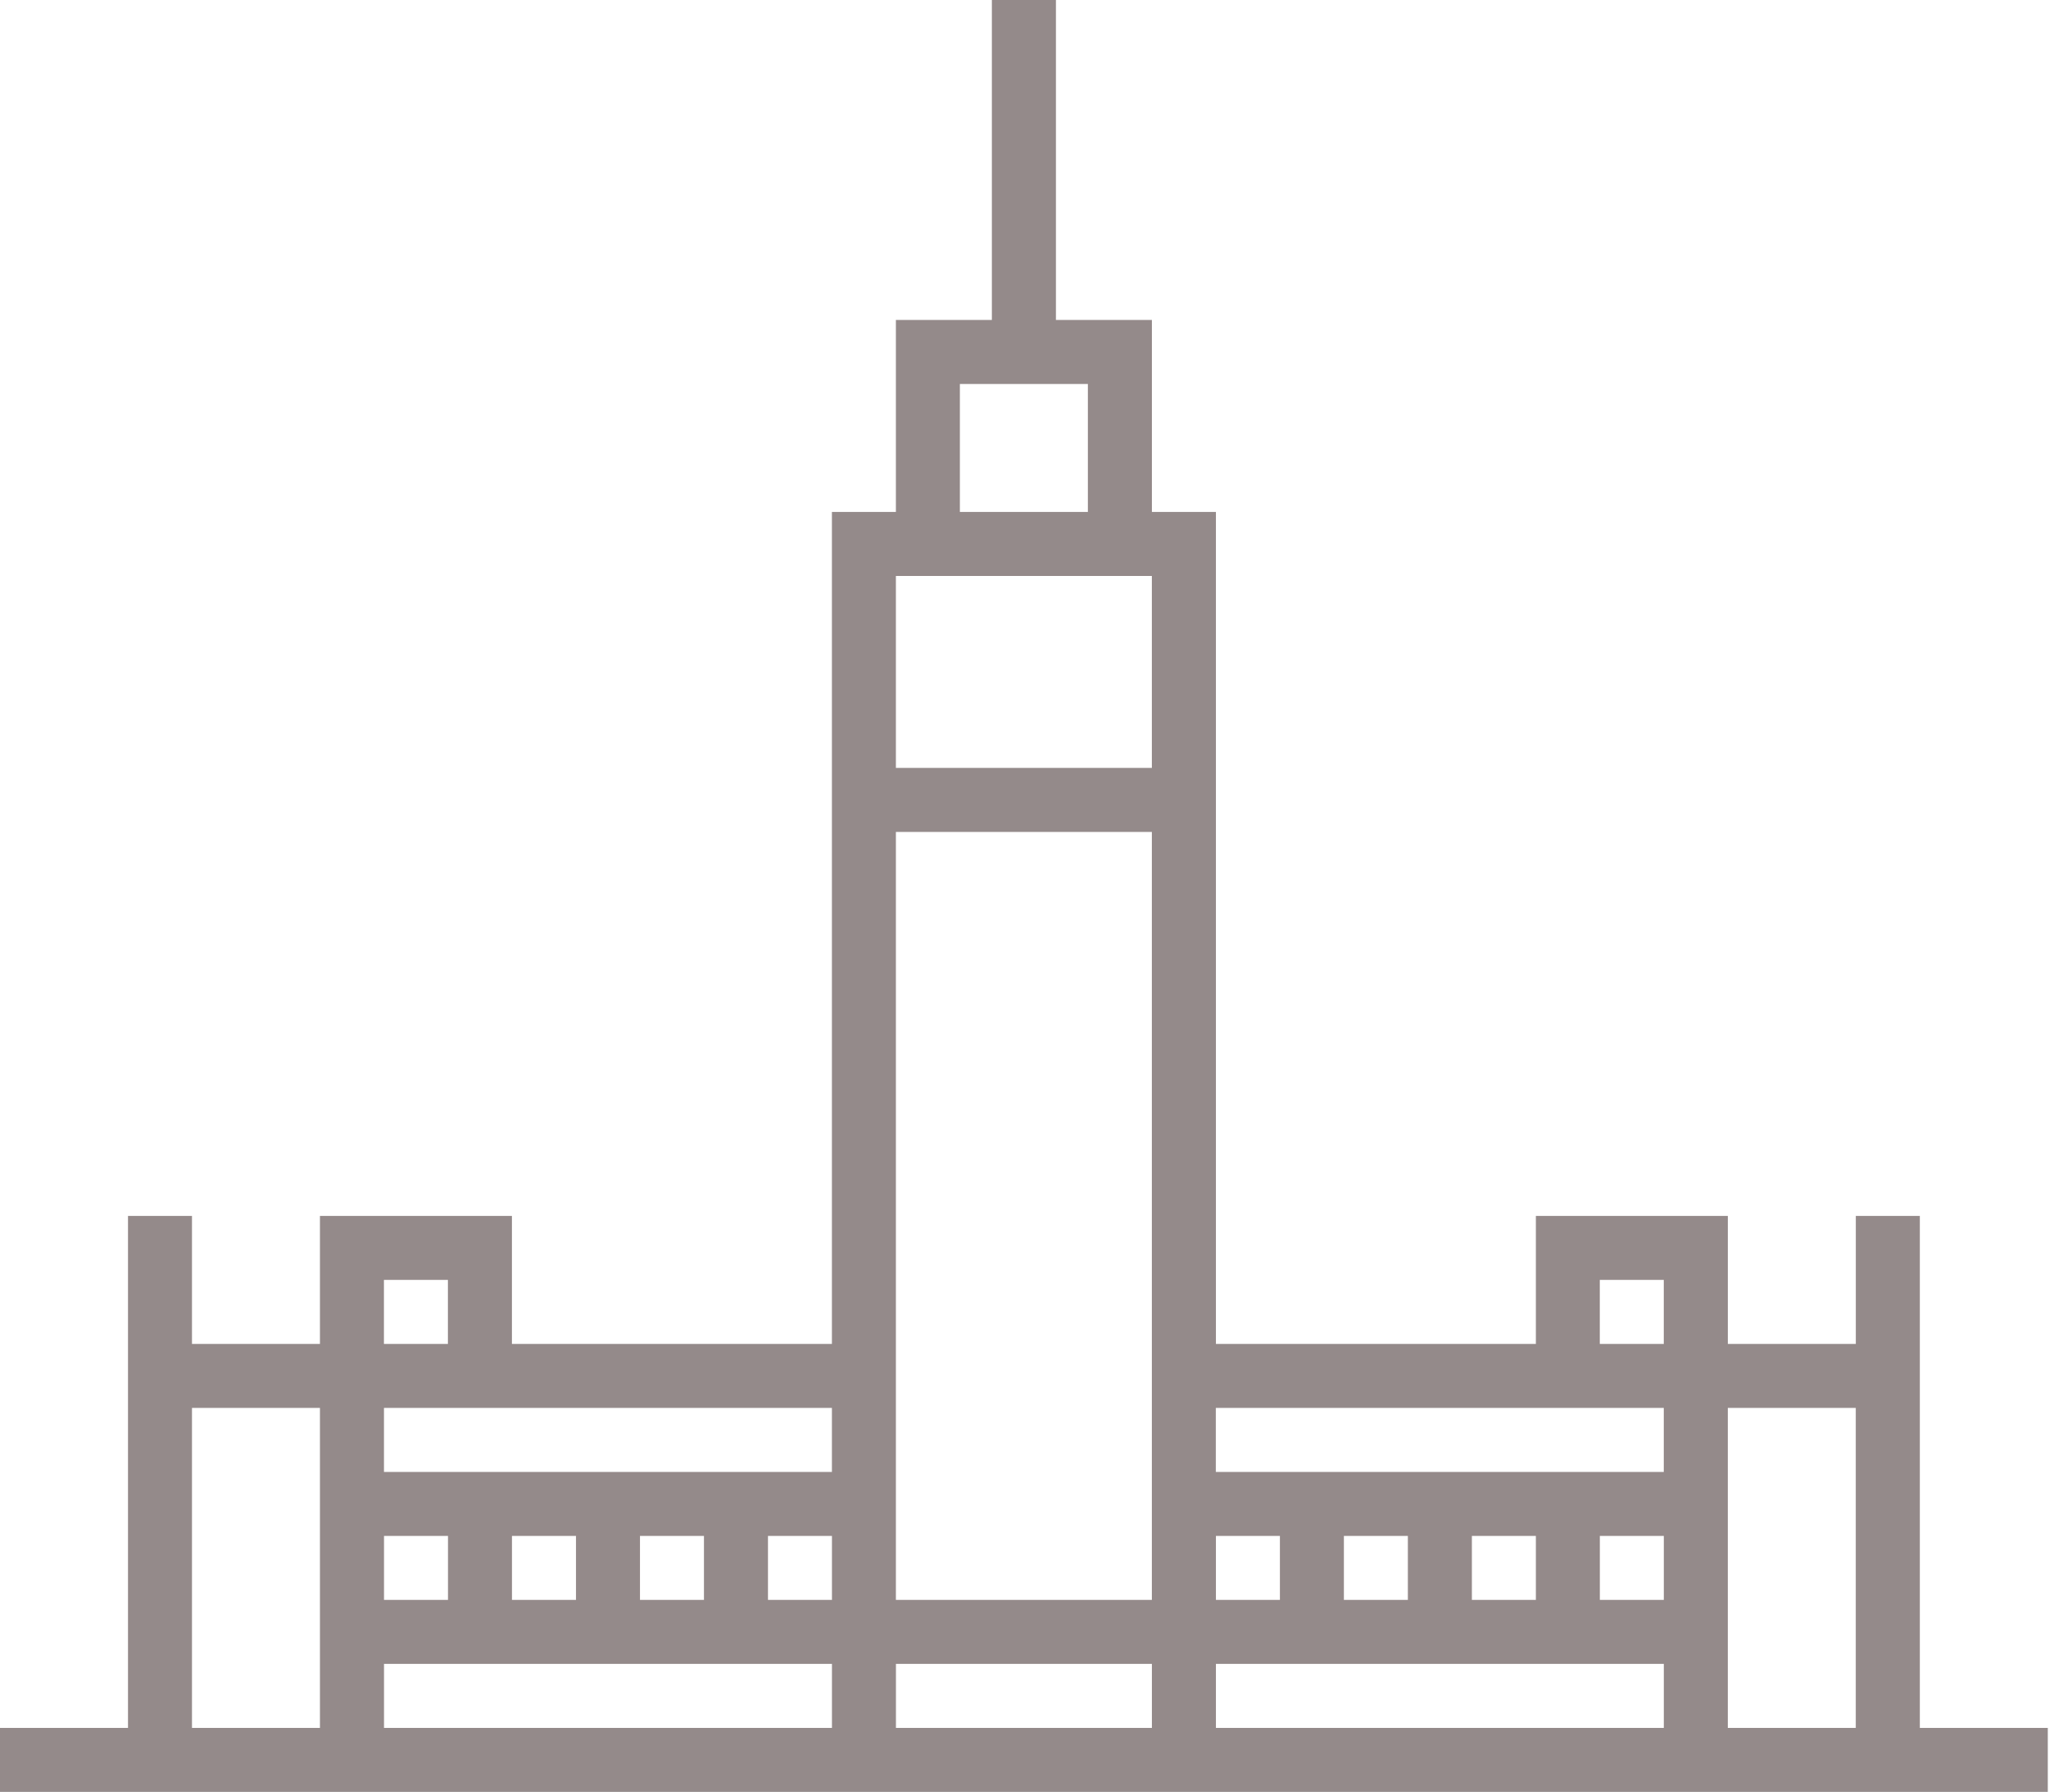 <svg width="47" height="41" viewBox="0 0 47 41" fill="none" xmlns="http://www.w3.org/2000/svg">
<path d="M8.787 38.071H19.037V39.536H8.787V38.071ZM20.501 38.071H26.358V39.536H20.501V38.071ZM27.823 38.071H38.072V39.536H27.823V38.071ZM8.787 35.143H10.251V36.607H8.787V35.143ZM11.715 35.143H13.18V36.607H11.715V35.143ZM14.644 35.143H16.108V36.607H14.644V35.143ZM17.573 35.143H19.037V36.607H17.573V35.143ZM27.823 35.143H29.287V36.607H27.823V35.143ZM30.751 35.143H32.215V36.607H30.751V35.143ZM33.68 35.143H35.144V36.607H33.68V35.143ZM36.608 35.143H38.072V36.607H36.608V35.143ZM4.393 32.214H7.321V39.536H4.393V32.214ZM8.786 32.214H19.036V33.679H8.786V32.214ZM27.821 32.214H38.071V33.679H27.821V32.214ZM39.536 35.143V32.214H42.464V39.536H39.536V35.143ZM8.785 29.286H10.249V30.75H8.785V29.286ZM36.607 29.286H38.071V30.75H36.607V29.286ZM20.5 35.143V19.036H26.357V36.607H20.5V35.143ZM20.5 16.107V13.179H26.357V17.571H20.5V16.107ZM21.964 8.786H24.893V11.714H21.964V8.786ZM22.696 0V7.321H20.5V11.714H19.036V30.75H11.714V27.821H7.321V30.75H4.393V27.821H2.929V39.536H0V41H46.858V39.536H43.93V27.821H42.465V30.75H39.537V27.821H35.144V30.75H27.823V11.714H26.358V7.321H24.162V0H22.698H22.696Z" fill="#948A8A"/>
</svg>
